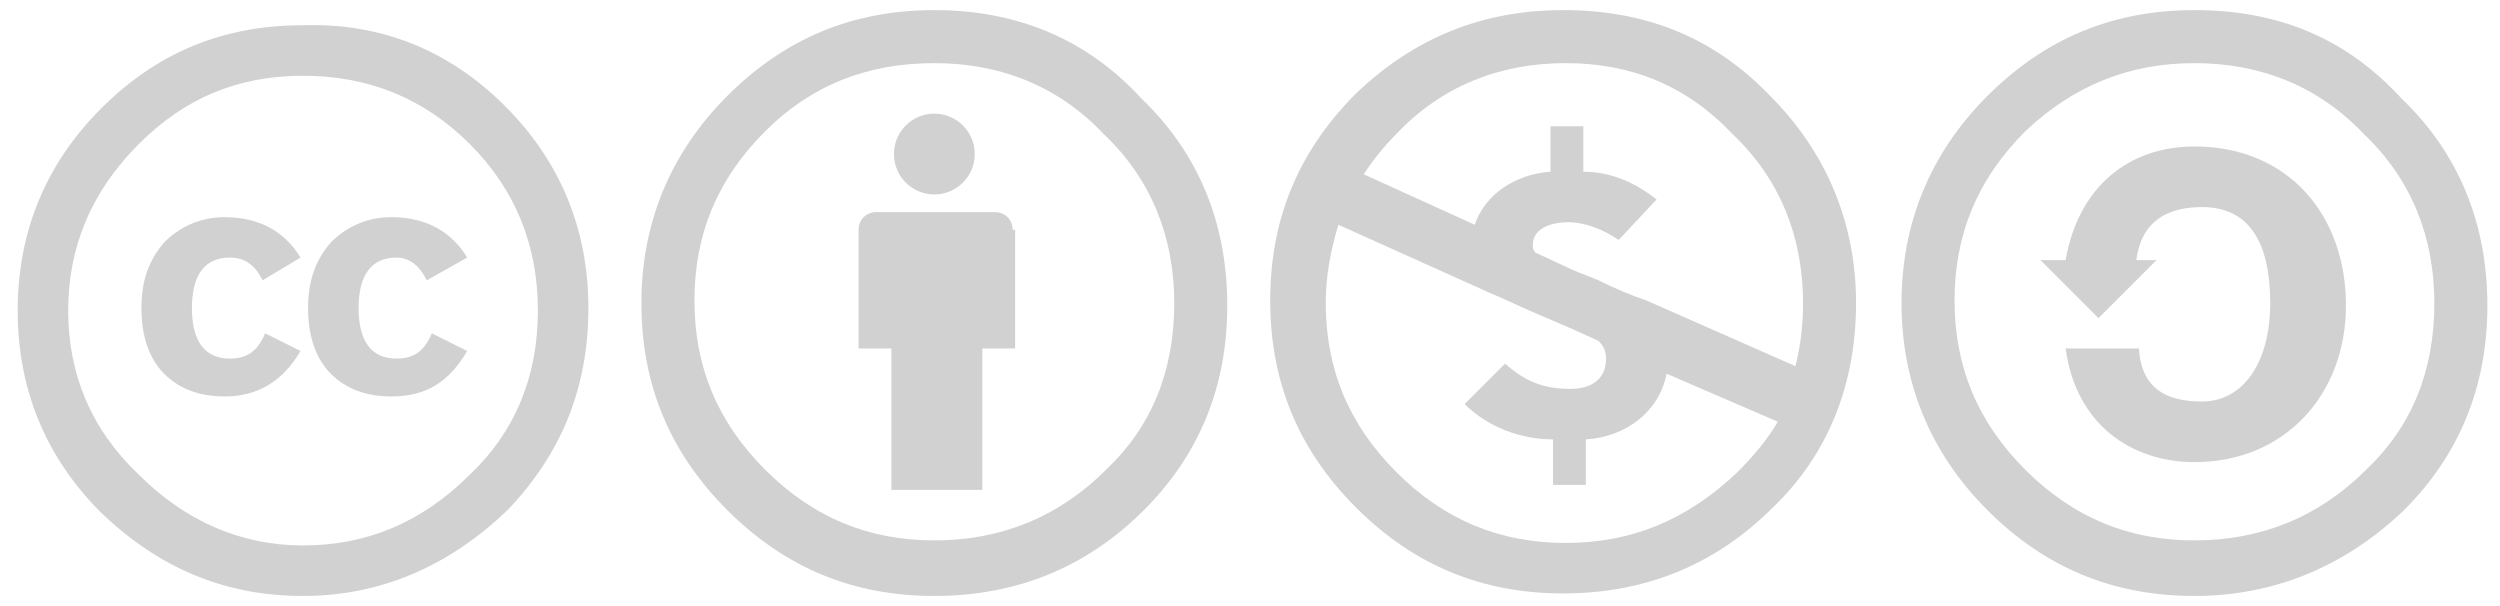 <?xml version="1.0" encoding="UTF-8" standalone="no"?>
<svg width="99px" height="24px" viewBox="0 0 99 24" version="1.1" xmlns="http://www.w3.org/2000/svg" xmlns:xlink="http://www.w3.org/1999/xlink">
    <!-- Generator: Sketch 39.1 (31720) - http://www.bohemiancoding.com/sketch -->
    <title>svg2759</title>
    <desc>Created with Sketch.</desc>
    <defs></defs>
    <g id="Symbols" stroke="none" stroke-width="1" fill="none" fill-rule="evenodd">
        <g id="Footer" transform="translate(-588, -146)" fill="#D1D1D1">
            <g id="cc">
                <g transform="translate(588, 146)">
                    <g id="svg2759">
                        <path d="M20,4.2 C22.2,6.4 23.3,9.1 23.3,12.2 C23.3,15.4 22.2,18 20.1,20.2 C17.8,22.4 15.1,23.6 12,23.6 C8.9,23.6 6.3,22.5 4,20.3 C1.8,18.1 0.7,15.4 0.7,12.3 C0.7,9.2 1.8,6.5 4,4.3 C6.2,2.1 8.8,1 12,1 C15.1,0.9 17.8,2 20,4.2 L20,4.2 Z M5.5,5.7 C3.6,7.6 2.7,9.8 2.7,12.3 C2.7,14.8 3.6,17 5.5,18.8 C7.3,20.6 9.5,21.6 12,21.6 C14.5,21.6 16.7,20.7 18.6,18.8 C20.4,17.1 21.3,14.9 21.3,12.3 C21.3,9.7 20.4,7.5 18.6,5.7 C16.8,3.9 14.6,3 12,3 C9.4,3 7.3,3.9 5.5,5.7 L5.5,5.7 Z M10.4,11.1 C10.1,10.5 9.7,10.2 9.1,10.2 C8.1,10.2 7.6,10.9 7.6,12.2 C7.6,13.5 8.1,14.2 9.1,14.2 C9.8,14.2 10.2,13.9 10.5,13.2 L11.9,13.9 C11.2,15.1 10.2,15.7 8.9,15.7 C7.9,15.7 7.1,15.4 6.5,14.8 C5.9,14.2 5.6,13.3 5.6,12.2 C5.6,11.1 5.9,10.3 6.5,9.6 C7.1,9 7.9,8.6 8.9,8.6 C10.3,8.6 11.3,9.2 11.9,10.2 L10.4,11.1 L10.4,11.1 Z M16.9,11.1 C16.6,10.5 16.2,10.2 15.7,10.2 C14.7,10.2 14.2,10.9 14.2,12.2 C14.2,13.5 14.7,14.2 15.7,14.2 C16.4,14.2 16.8,13.9 17.1,13.2 L18.5,13.9 C17.8,15.1 16.9,15.7 15.5,15.7 C14.5,15.7 13.7,15.4 13.1,14.8 C12.5,14.2 12.2,13.3 12.2,12.2 C12.2,11.1 12.5,10.3 13.1,9.6 C13.7,9 14.5,8.6 15.5,8.6 C16.9,8.6 17.9,9.2 18.5,10.2 L16.9,11.1 L16.9,11.1 Z" id="path5708_5_"></path>
                        <g id="Group" transform="translate(25, 0)">
                            <path d="M15.1,9.1 C15.1,8.7 14.8,8.4 14.4,8.4 L9.7,8.4 C9.3,8.4 9,8.7 9,9.1 L9,13.8 L10.3,13.8 L10.3,19.4 L13.9,19.4 L13.9,13.8 L15.2,13.8 L15.2,9.1 L15.1,9.1 L15.1,9.1 Z" id="path132"></path>
                            <circle id="circle134" cx="12" cy="6.1" r="1.6"></circle>
                            <path d="M12,0.4 C8.8,0.4 6.1,1.5 3.8,3.8 C1.5,6.1 0.4,8.9 0.4,12 C0.4,15.2 1.5,17.9 3.8,20.2 C6.1,22.5 8.8,23.6 12,23.6 C15.2,23.6 18,22.5 20.3,20.2 C22.5,18 23.6,15.3 23.6,12.1 C23.6,8.9 22.5,6.1 20.2,3.9 C18,1.5 15.2,0.4 12,0.4 L12,0.4 Z M12,2.5 C14.6,2.5 16.9,3.4 18.7,5.3 C20.6,7.1 21.5,9.4 21.5,12 C21.5,14.7 20.6,16.9 18.8,18.6 C16.9,20.5 14.6,21.4 12,21.4 C9.4,21.4 7.2,20.5 5.3,18.6 C3.4,16.7 2.5,14.5 2.5,11.9 C2.5,9.3 3.4,7.1 5.3,5.2 C7.1,3.4 9.3,2.5 12,2.5 L12,2.5 Z" id="path136"></path>
                        </g>
                        <g id="Group" transform="translate(75, 0)">
                            <path d="M11.9,0.4 C8.7,0.4 6,1.5 3.7,3.8 C1.4,6.1 0.3,8.9 0.3,12 C0.3,15.1 1.4,17.9 3.7,20.2 C6,22.5 8.7,23.6 11.9,23.6 C15.1,23.6 17.9,22.4 20.2,20.2 C22.4,18 23.5,15.3 23.5,12.1 C23.5,8.9 22.4,6.1 20.1,3.9 C17.9,1.5 15.2,0.4 11.9,0.4 L11.9,0.4 Z M11.9,2.5 C14.5,2.5 16.8,3.4 18.6,5.3 C20.5,7.1 21.4,9.4 21.4,12 C21.4,14.7 20.5,16.9 18.7,18.6 C16.8,20.5 14.5,21.4 11.9,21.4 C9.3,21.4 7.1,20.5 5.2,18.6 C3.3,16.7 2.4,14.5 2.4,11.9 C2.4,9.3 3.3,7.1 5.2,5.2 C7.1,3.4 9.3,2.5 11.9,2.5 L11.9,2.5 Z" id="path6338_1_"></path>
                            <path d="M6.8,10.3 C7.3,7.4 9.3,5.8 11.9,5.8 C15.6,5.8 17.9,8.5 17.9,12.1 C17.9,15.6 15.5,18.3 11.9,18.3 C9.4,18.3 7.2,16.8 6.8,13.8 L9.7,13.8 C9.8,15.4 10.8,15.9 12.2,15.9 C13.8,15.9 14.9,14.4 14.9,12 C14.9,9.5 14,8.2 12.2,8.2 C10.9,8.2 9.8,8.7 9.6,10.3 L10.4,10.3 L8.1,12.6 L5.8,10.3 L6.8,10.3 L6.8,10.3 Z" id="path6340_1_"></path>
                        </g>
                        <path d="M61.9,0.4 C65.2,0.4 67.9,1.5 70.1,3.8 C72.3,6 73.5,8.8 73.5,12 C73.5,15.2 72.4,18 70.2,20.1 C67.9,22.4 65.1,23.5 61.9,23.5 C58.7,23.5 56,22.4 53.7,20.1 C51.4,17.8 50.3,15.1 50.3,11.9 C50.3,8.7 51.4,6 53.7,3.7 C56,1.5 58.7,0.4 61.9,0.4 L61.9,0.4 Z M53,8.9 C52.7,9.9 52.5,10.9 52.5,12 C52.5,14.6 53.4,16.8 55.3,18.7 C57.2,20.6 59.4,21.5 62,21.5 C64.6,21.5 66.8,20.6 68.8,18.7 C69.4,18.1 70,17.4 70.4,16.7 L66,14.8 C65.7,16.3 64.4,17.3 62.8,17.4 L62.8,19.2 L61.5,19.2 L61.5,17.4 C60.2,17.4 58.9,16.9 58,16 L59.6,14.4 C60.4,15.1 61.1,15.4 62.2,15.4 C62.9,15.4 63.6,15.1 63.6,14.2 C63.6,13.9 63.5,13.7 63.3,13.5 L62.2,13 L60.8,12.4 C60.1,12.1 59.5,11.8 59,11.6 L53,8.9 L53,8.9 Z M62,2.5 C59.4,2.5 57.1,3.4 55.3,5.3 C54.8,5.8 54.4,6.3 54,6.9 L58.4,8.9 C58.8,7.7 60,6.9 61.4,6.8 L61.4,5 L62.7,5 L62.7,6.8 C63.6,6.8 64.6,7.1 65.6,7.9 L64.1,9.5 C63.5,9.1 62.8,8.8 62.1,8.8 C61.5,8.8 60.7,9 60.7,9.7 C60.7,9.8 60.7,9.9 60.8,10 L62.3,10.7 L63.3,11.1 C63.9,11.4 64.6,11.7 65.2,11.9 L71.1,14.5 C71.3,13.7 71.4,12.9 71.4,12 C71.4,9.4 70.5,7.1 68.6,5.3 C66.8,3.4 64.6,2.5 62,2.5 L62,2.5 Z" id="path6365_1_"></path>
                    </g>
                </g>
            </g>
        </g>
    </g>
</svg>